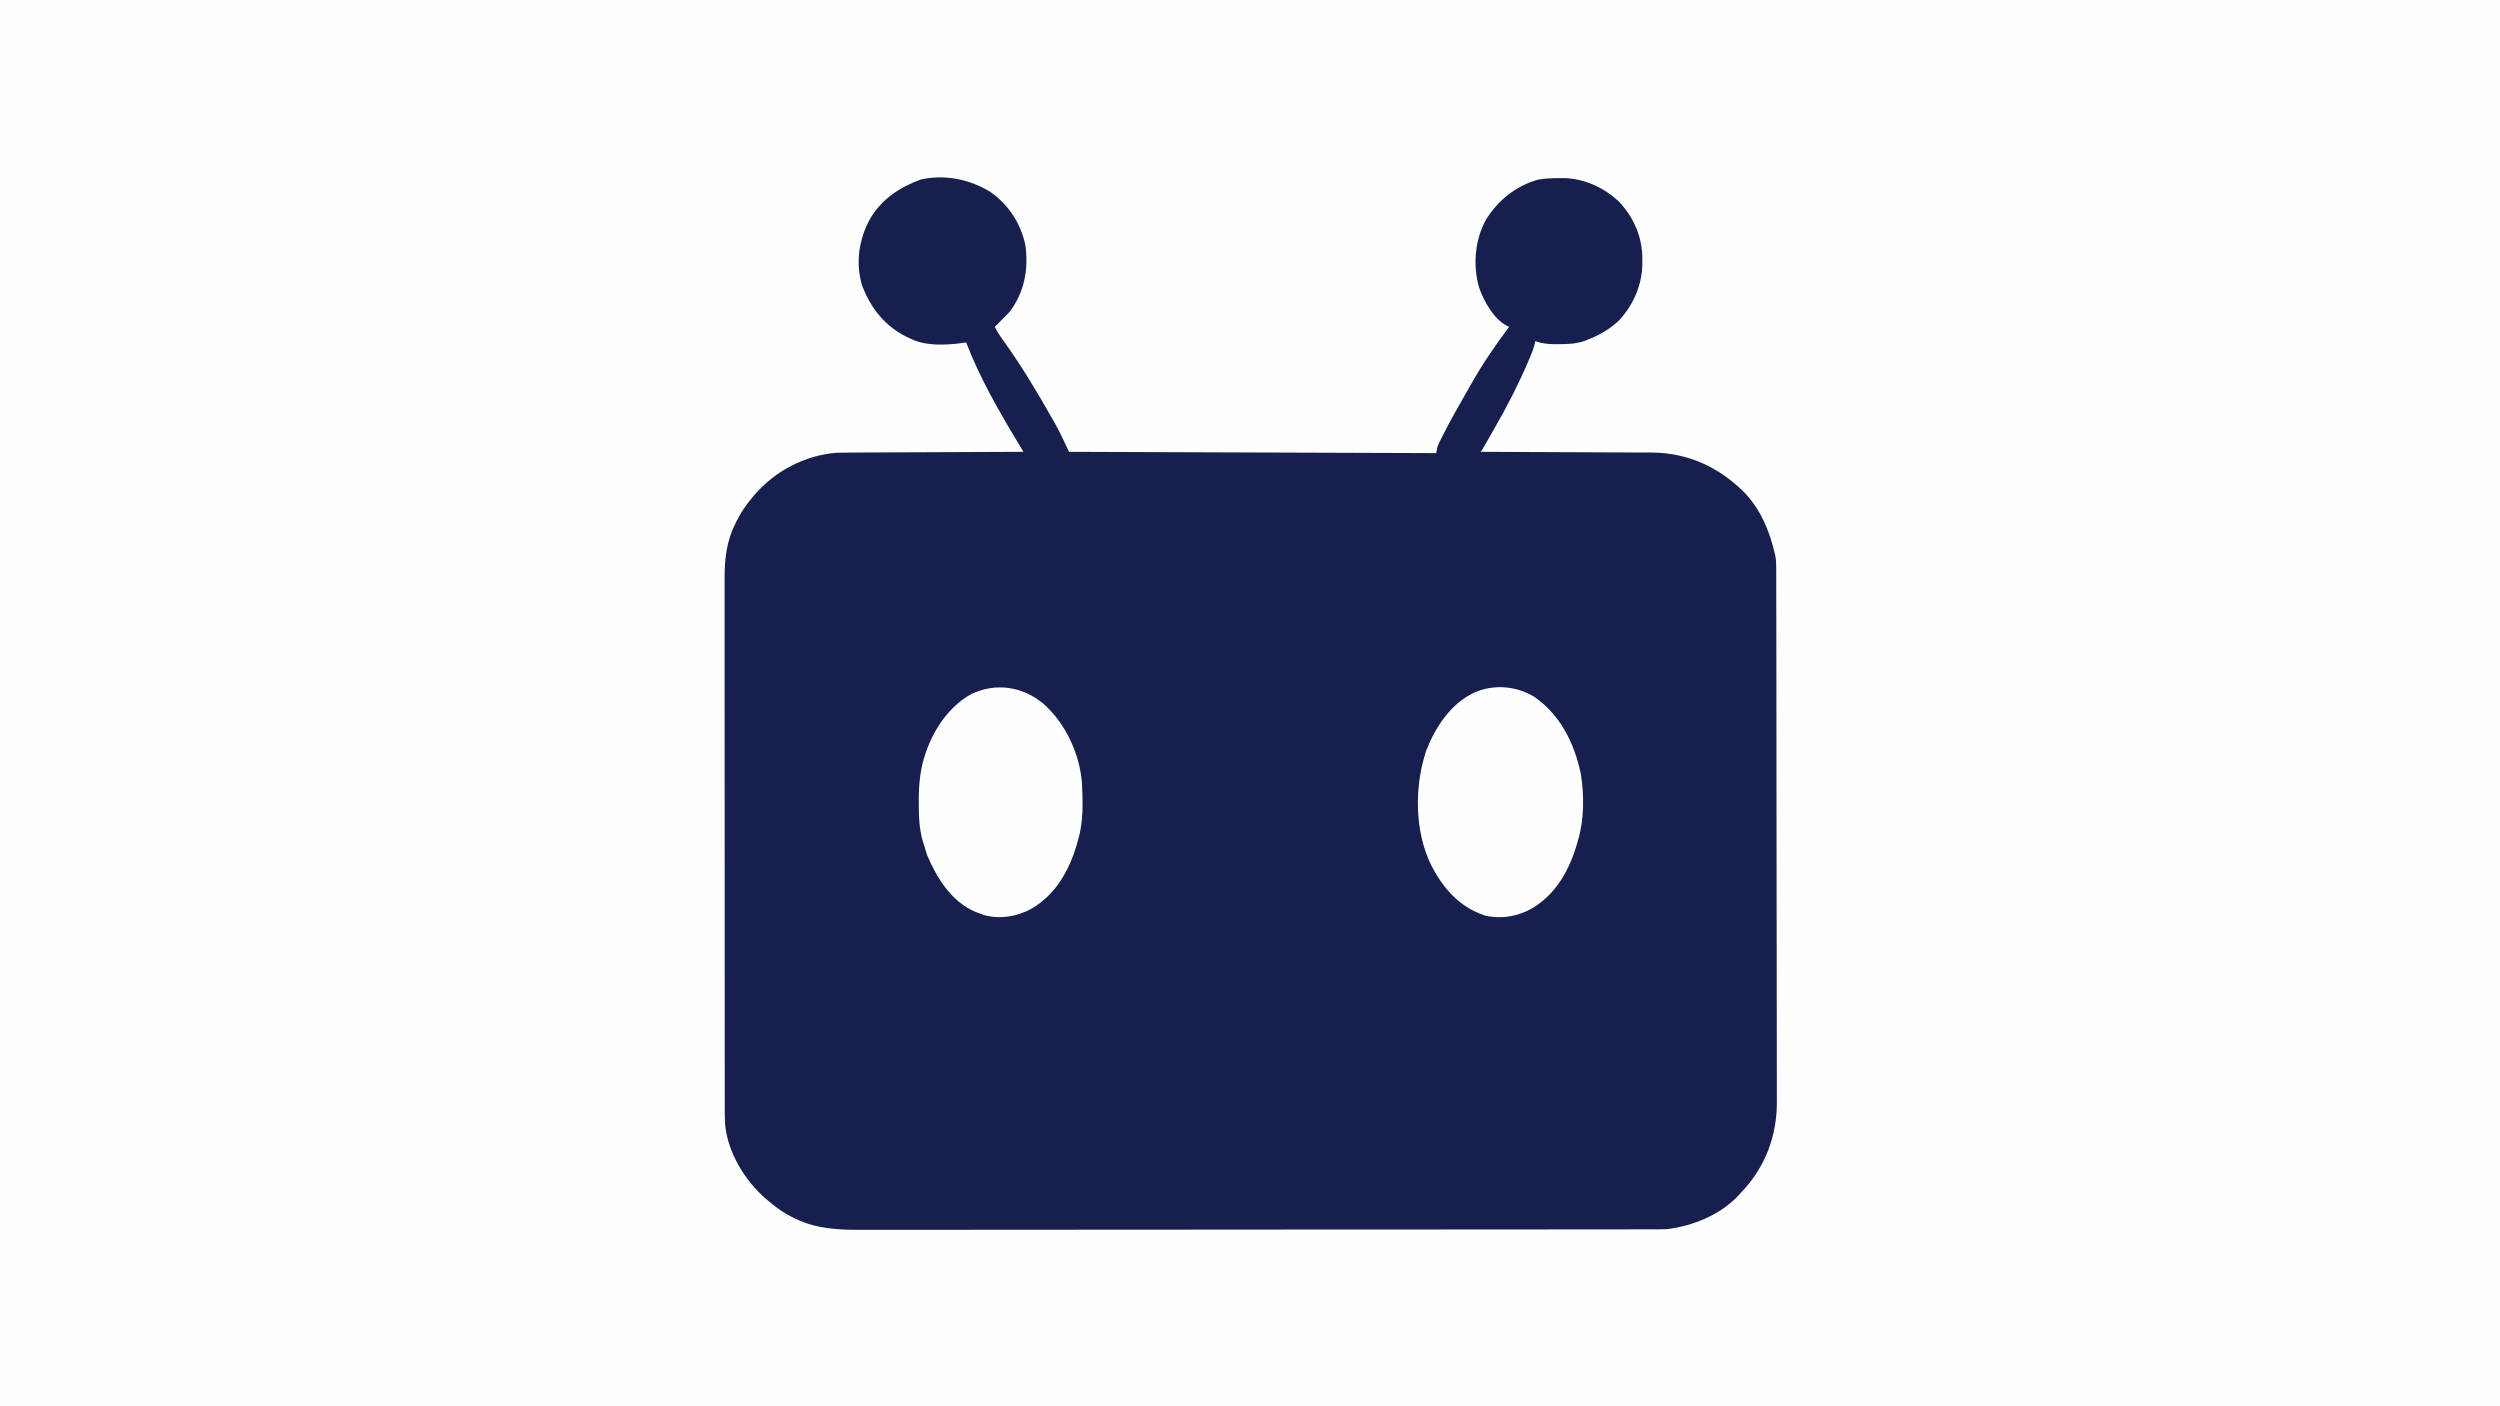 <?xml version="1.0" encoding="UTF-8"?>
<svg version="1.1" xmlns="http://www.w3.org/2000/svg" width="1920" height="1080">
<rect width="100%" height="100%" fill="#808080" stroke="none"/>
<path d="M0 0 C633.6 0 1267.2 0 1920 0 C1920 356.4 1920 712.8 1920 1080 C1286.4 1080 652.8 1080 0 1080 C0 723.6 0 367.2 0 0 Z " fill="#FEFEFE" transform="translate(0,0)"/>
<path d="M0 0 C14.323 9.72 24.102 24.595 27.535 41.578 C29.996 59.696 26.721 77.381 15.648 92.133 C13.512 94.527 11.32 96.785 9 99 C7.978 100.041 6.957 101.082 5.938 102.125 C5.298 102.744 4.659 103.362 4 104 C5.292 106.714 6.714 109.143 8.469 111.582 C8.952 112.258 9.435 112.935 9.933 113.632 C10.709 114.711 10.709 114.711 11.5 115.812 C25.047 134.884 36.932 154.693 48.438 175.062 C49.004 176.06 49.571 177.058 50.155 178.085 C54.189 185.282 57.517 192.454 61 200 C154.06 200.33 247.12 200.66 343 201 C343.33 199.35 343.66 197.7 344 196 C344.825 193.961 344.825 193.961 345.828 191.945 C346.209 191.178 346.59 190.41 346.982 189.619 C347.61 188.384 347.61 188.384 348.25 187.125 C348.69 186.254 349.129 185.382 349.582 184.485 C354.559 174.736 359.959 165.234 365.421 155.751 C366.901 153.172 368.362 150.582 369.816 147.988 C378.491 132.611 388.468 118.159 399 104 C398.407 103.729 397.814 103.459 397.203 103.18 C386.96 97.695 379.793 84.582 376 74 C370.979 56.804 372.669 37.42 381.188 21.75 C390.518 6.81 403.988 -4.05 421 -9 C426.475 -10.021 431.826 -10.183 437.375 -10.188 C438.174 -10.2 438.973 -10.212 439.797 -10.225 C455.894 -10.264 471.572 -3.232 483.25 7.75 C494.993 20.167 501.593 35.636 501.312 52.625 C501.316 53.61 501.319 54.595 501.322 55.609 C501.204 71.793 494.337 87.461 483.25 99.25 C476.31 105.8 467.918 110.673 459 114 C458.264 114.299 457.528 114.598 456.77 114.906 C450.167 117.174 443.661 117.283 436.75 117.312 C435.329 117.321 435.329 117.321 433.88 117.329 C428.543 117.275 424.048 116.75 419 115 C418.905 115.652 418.809 116.305 418.711 116.977 C417.77 120.978 416.236 124.601 414.625 128.375 C414.273 129.202 413.92 130.03 413.557 130.882 C405.894 148.666 397.188 165.707 387.473 182.455 C386.114 184.803 384.77 187.158 383.434 189.52 C383.059 190.181 382.684 190.843 382.298 191.525 C381.952 192.136 381.606 192.746 381.25 193.375 C378.127 198.873 378.127 198.873 377 200 C377.723 200.002 378.446 200.005 379.191 200.007 C396.847 200.067 414.502 200.142 432.157 200.236 C440.696 200.281 449.234 200.32 457.772 200.346 C465.221 200.37 472.669 200.403 480.117 200.449 C484.055 200.472 487.993 200.491 491.931 200.498 C495.65 200.504 499.369 200.524 503.088 200.554 C505.078 200.567 507.068 200.566 509.059 200.563 C536.589 200.845 560.263 211.842 579.596 231.157 C592.063 244.152 599.012 260.659 603 278 C603.178 278.743 603.356 279.485 603.539 280.25 C604.107 283.638 604.131 286.872 604.137 290.309 C604.14 291.038 604.142 291.768 604.145 292.519 C604.153 294.971 604.153 297.422 604.154 299.874 C604.158 301.646 604.162 303.419 604.167 305.192 C604.179 310.069 604.185 314.947 604.189 319.824 C604.195 325.083 604.207 330.342 604.218 335.6 C604.242 348.306 604.257 361.012 604.27 373.717 C604.273 377.307 604.277 380.898 604.281 384.488 C604.307 406.793 604.329 429.098 604.341 451.404 C604.344 456.57 604.347 461.737 604.35 466.904 C604.351 468.188 604.352 469.472 604.352 470.795 C604.365 491.578 604.398 512.362 604.44 533.145 C604.482 554.494 604.506 575.844 604.511 597.193 C604.515 609.175 604.526 621.157 604.559 633.139 C604.587 643.348 604.598 653.557 604.587 663.766 C604.582 668.97 604.585 674.173 604.609 679.376 C604.632 684.153 604.631 688.928 604.612 693.705 C604.61 695.42 604.615 697.136 604.63 698.851 C604.85 725.364 595.586 749.853 577 769 C576.082 770.029 576.082 770.029 575.145 771.078 C561.398 785.968 539.798 794.704 520 797 C516.392 797.142 512.788 797.14 509.178 797.134 C508.093 797.137 507.008 797.139 505.891 797.141 C502.242 797.148 498.593 797.148 494.945 797.147 C492.307 797.15 489.67 797.154 487.033 797.158 C480.536 797.168 474.04 797.172 467.544 797.174 C459.762 797.177 451.98 797.185 444.198 797.194 C425.388 797.215 406.578 797.226 387.769 797.234 C378.868 797.239 369.966 797.244 361.065 797.249 C330.587 797.267 300.108 797.282 269.63 797.289 C267.717 797.29 265.803 797.29 263.89 797.291 C262.942 797.291 261.993 797.291 261.015 797.292 C256.209 797.293 251.402 797.294 246.596 797.295 C245.642 797.295 244.688 797.296 243.705 797.296 C212.788 797.304 181.871 797.327 150.954 797.36 C118.256 797.394 85.557 797.414 52.859 797.417 C49.267 797.417 45.676 797.418 42.084 797.418 C41.2 797.419 40.315 797.419 39.404 797.419 C25.19 797.421 10.976 797.437 -3.238 797.457 C-17.535 797.478 -31.832 797.483 -46.128 797.474 C-54.614 797.468 -63.1 797.474 -71.585 797.496 C-77.265 797.51 -82.944 797.508 -88.623 797.496 C-91.851 797.489 -95.08 797.49 -98.309 797.505 C-115.655 797.581 -132.415 796.882 -148.375 789.312 C-149.116 788.971 -149.856 788.63 -150.619 788.279 C-157.452 785.009 -163.231 780.926 -169 776 C-169.882 775.268 -170.763 774.536 -171.672 773.781 C-188.051 759.686 -201.293 737.904 -203.17 716.015 C-203.447 710.666 -203.408 705.315 -203.388 699.961 C-203.392 698.159 -203.397 696.358 -203.404 694.556 C-203.418 689.636 -203.414 684.715 -203.407 679.795 C-203.402 674.477 -203.415 669.158 -203.425 663.84 C-203.442 653.432 -203.443 643.024 -203.438 632.616 C-203.434 624.152 -203.435 615.689 -203.44 607.225 C-203.441 606.019 -203.442 604.813 -203.443 603.57 C-203.444 601.119 -203.446 598.669 -203.447 596.218 C-203.461 573.253 -203.456 550.287 -203.444 527.322 C-203.434 506.334 -203.447 485.347 -203.471 464.359 C-203.495 442.785 -203.505 421.212 -203.498 399.638 C-203.495 387.536 -203.497 375.433 -203.515 363.331 C-203.529 353.027 -203.53 342.723 -203.513 332.42 C-203.504 327.168 -203.502 321.916 -203.517 316.665 C-203.531 311.847 -203.526 307.029 -203.507 302.212 C-203.503 300.479 -203.506 298.746 -203.517 297.013 C-203.598 282.517 -201.905 268.245 -195.25 255.125 C-194.906 254.424 -194.563 253.724 -194.209 253.002 C-191.099 246.843 -187.404 241.317 -183 236 C-182.301 235.151 -181.603 234.301 -180.883 233.426 C-164.769 214.703 -142.138 202.682 -117.376 200.712 C-113.554 200.596 -109.739 200.563 -105.917 200.568 C-104.466 200.559 -103.016 200.548 -101.566 200.537 C-97.676 200.509 -93.787 200.5 -89.897 200.494 C-85.814 200.484 -81.732 200.458 -77.649 200.434 C-69.94 200.39 -62.23 200.362 -54.52 200.339 C-45.734 200.311 -36.948 200.267 -28.162 200.222 C-10.108 200.13 7.946 200.058 26 200 C25.396 198.995 24.792 197.991 24.17 196.956 C23.363 195.611 22.555 194.266 21.747 192.922 C21.351 192.263 20.955 191.604 20.547 190.925 C6.056 166.791 -7.844 142.32 -18 116 C-19.088 116.159 -20.176 116.317 -21.297 116.48 C-34.339 118.095 -48.991 118.913 -61 113 C-61.926 112.564 -62.851 112.129 -63.805 111.68 C-80.741 103.094 -91.371 89.574 -98 72 C-103.026 54.78 -100.381 36.933 -91.945 21.328 C-82.944 5.927 -69.174 -3.165 -52.711 -9.207 C-34.268 -13.148 -16.019 -9.475 0 0 Z " fill="#161F4E" transform="translate(760,147)"/>
<path d="M0 0 C20.096 13.939 30.763 35.489 35.754 58.91 C38.485 75.226 38.456 94.004 33.754 109.91 C33.561 110.602 33.367 111.294 33.168 112.006 C27.292 132.767 16.938 151.756 -2.246 162.91 C-13.039 168.789 -25.81 170.966 -37.836 168.035 C-57.412 161.573 -69.968 147.194 -79.152 129.23 C-91.941 103.038 -92.037 69.022 -82.996 41.66 C-76.048 23.54 -64.268 5.505 -46.246 -3.09 C-31.085 -9.763 -14.279 -8.46 0 0 Z " fill="#FEFEFE" transform="translate(1178.246,535.09)"/>
<path d="M0 0 C16.958 15.092 27.805 38.651 29.419 61.312 C30.007 75.758 30.55 90.337 26.419 104.312 C26.226 105.003 26.032 105.695 25.833 106.408 C19.957 127.168 9.603 146.157 -9.581 157.312 C-20.492 163.254 -33.601 165.463 -45.706 162.124 C-47.343 161.553 -48.969 160.949 -50.581 160.312 C-51.38 160.006 -52.179 159.701 -53.003 159.386 C-71.189 151.422 -82.195 133.415 -89.608 115.882 C-90.389 113.713 -90.987 111.539 -91.581 109.312 C-91.93 108.257 -92.28 107.203 -92.64 106.116 C-95.665 96.197 -95.963 86.35 -95.956 76.062 C-95.958 75.381 -95.959 74.7 -95.961 73.999 C-95.958 61.745 -94.929 49.937 -90.894 38.312 C-90.633 37.551 -90.372 36.79 -90.104 36.007 C-83.824 18.317 -72.253 1.598 -55.581 -7.688 C-36.678 -16.64 -15.952 -13.514 0 0 Z " fill="#FEFEFE" transform="translate(801.581,540.688)"/>
</svg>
